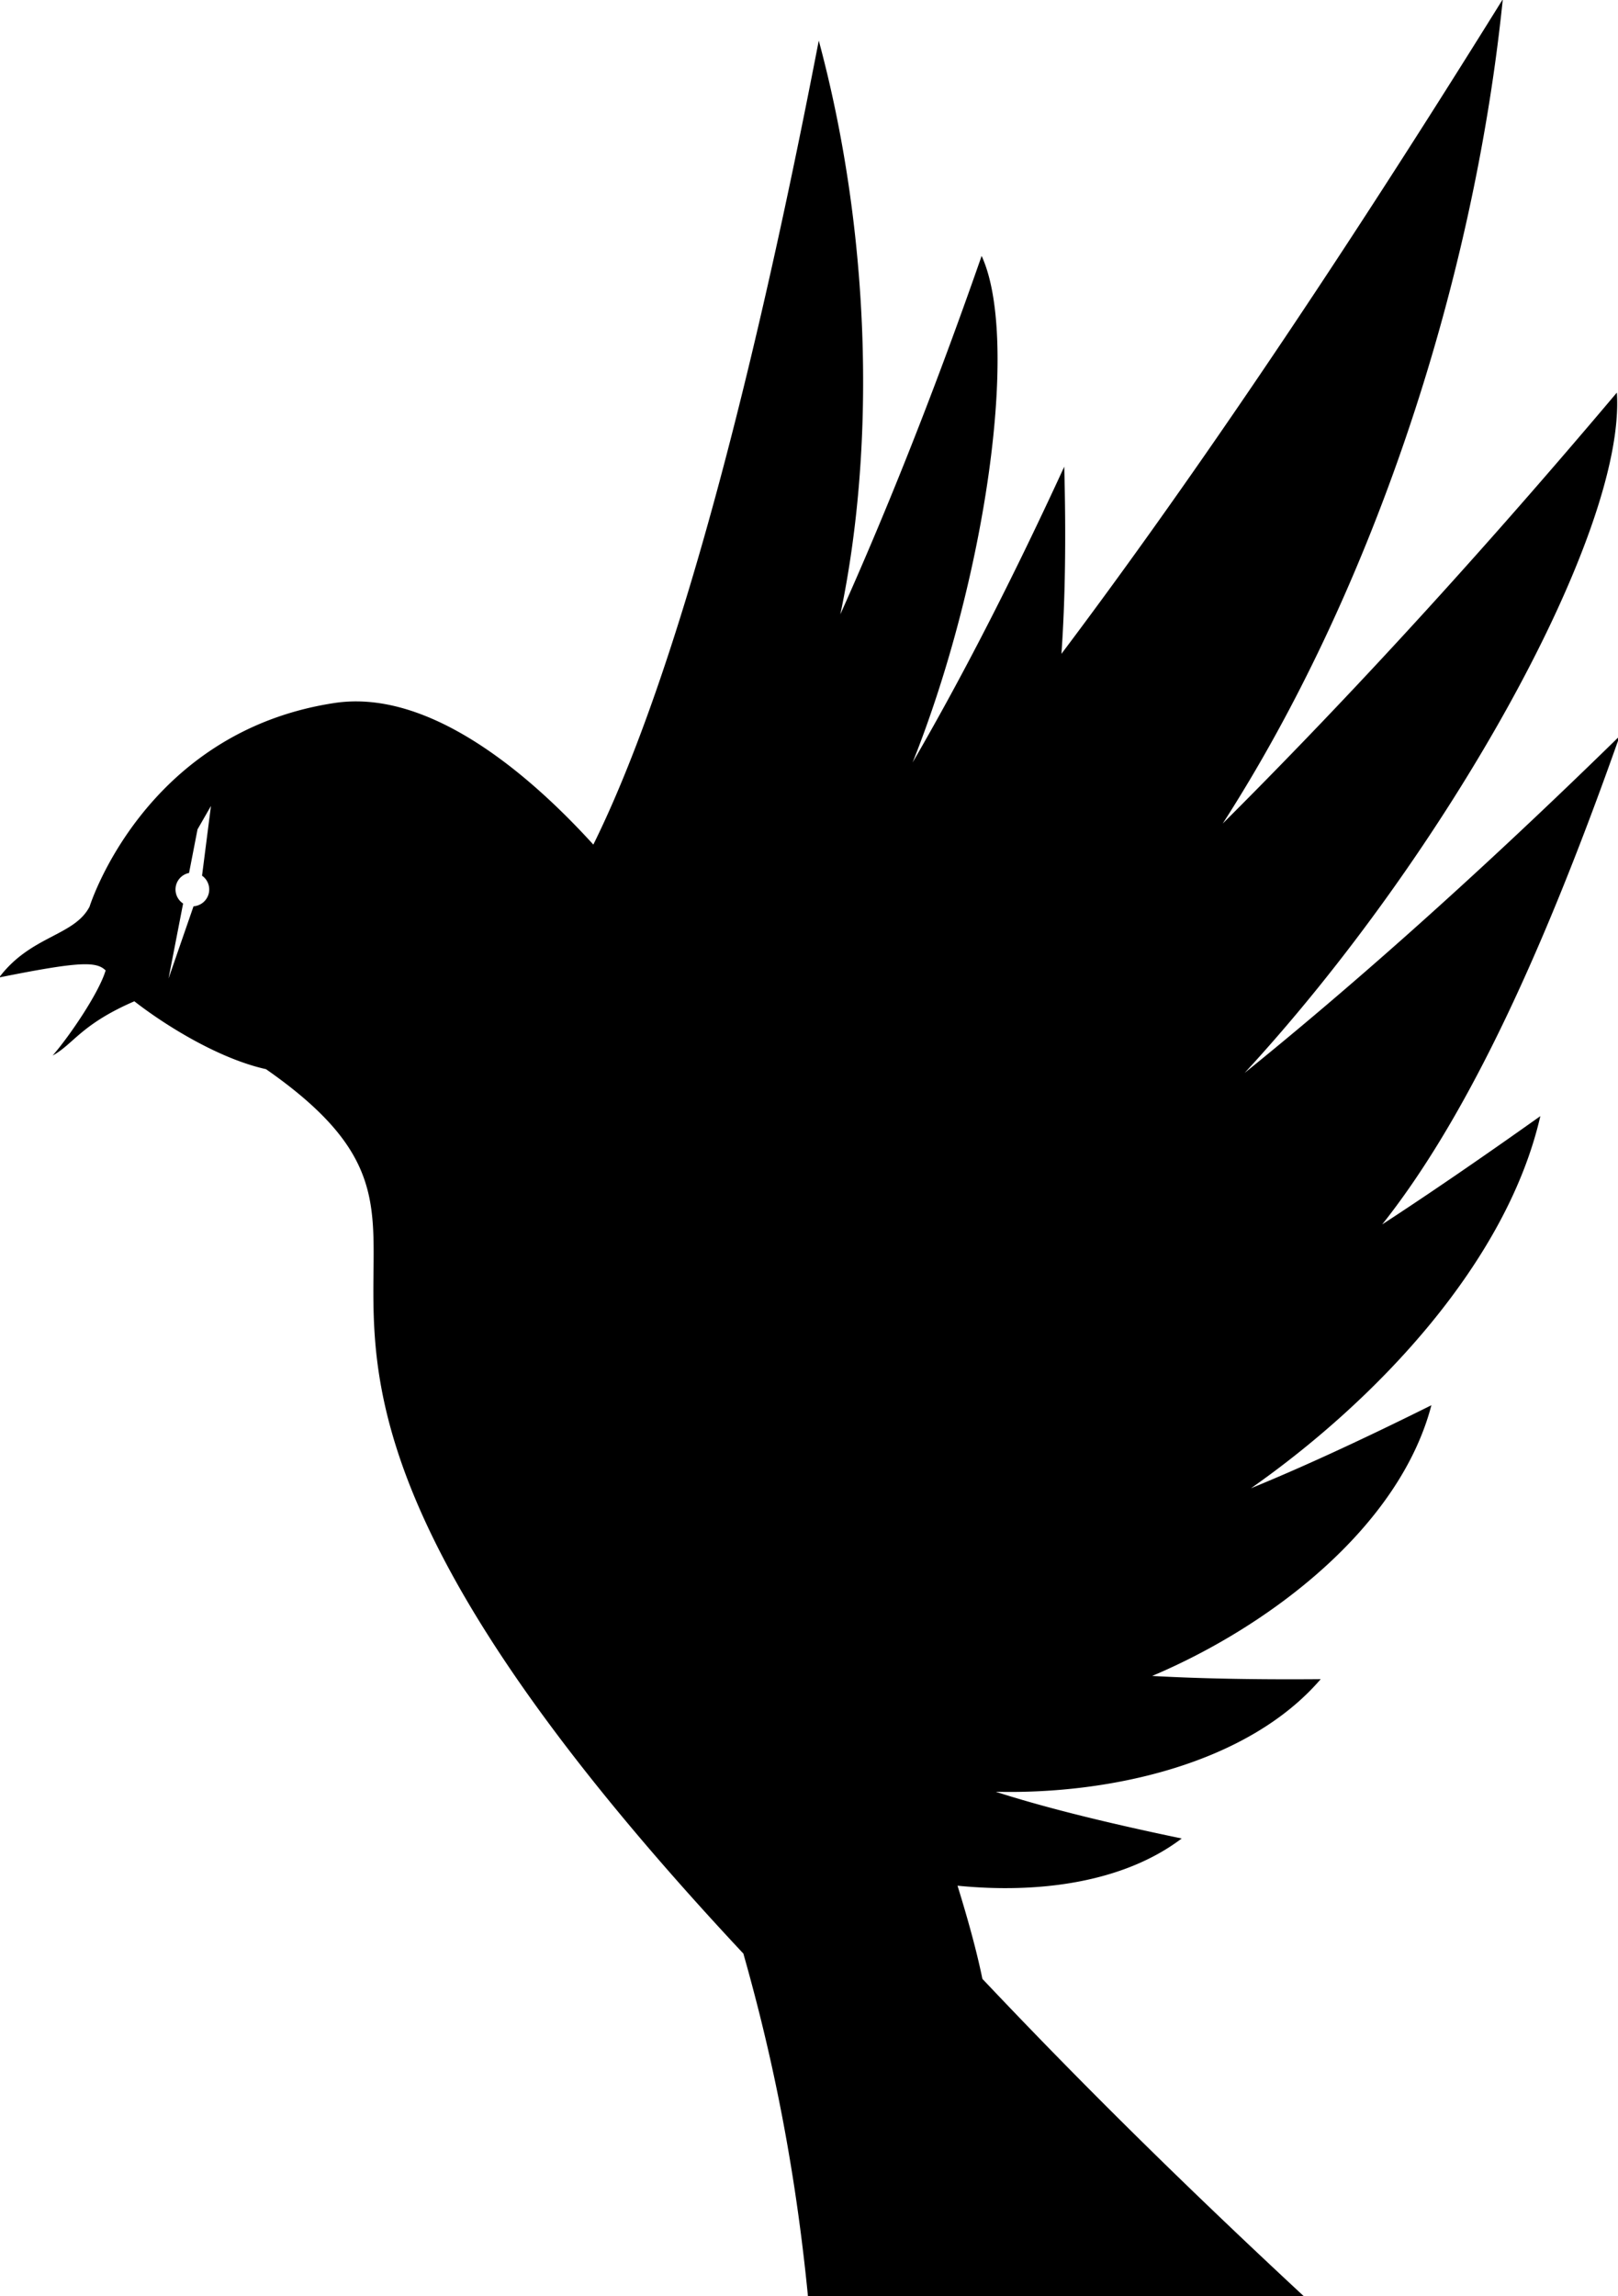 <?xml version="1.0" encoding="UTF-8" standalone="no"?>
<!-- Created with Inkscape (http://www.inkscape.org/) -->

<svg
   viewBox="0 0 235.062 333.511"
   version="1.1"
   id="svg5439">
  <g
     id="layer1"
     transform="translate(76.596,72.041)">
    <path
       d="m 534.834,-272.279 c -97.726,157.297 -177.5,273.149 -241.965,358.807 2.044,-29.239 2.583,-63.125 1.531,-102.57 C 262.136,54.121 234.287,106.427 211.279,146.086 251.101,46.314 270.311,-85.476 249.109,-131.564 220.586,-49.735 194.317,14.293 171.656,64.887 191.678,-30.368 187.546,-146.758 159.828,-249.605 108.549,16.173 63.638,135.748 36.24,191.1 -1.638,149.476 -48.598,113.051 -93.084,112.611 c -0.823,-0.008 -1.645,-0.005 -2.467,0.012 -3.391,0.069 -6.77,0.352 -10.125,0.861 -104.441,15.859 -134.268,111.631 -134.268,111.631 -8.438,16.173 -32.222,15.796 -49.555,38.816 44.175,-8.875 53.27,-8.87 58.369,-3.857 -3.706,12.436 -20.076,36.381 -29.057,46.66 11.495,-6.301 15.511,-17.067 44.803,-29.748 14.115,11.071 44.418,31.011 72.164,37.209 149.747,104.428 -78.114,121.63 261.715,484.785 11.465,40.552 27.245,103.395 35.545,189.254 H 427.309 C 341.895,908.999 285.976,851.361 249.533,812.832 c -3.07,-14.986 -7.782,-32.126 -13.637,-51.072 43.791,4.4 90.654,-1.46 122.91,-25.881 -46.894,-9.755 -79.174,-18.25 -101.941,-25.605 62.781,1.526 138.295,-15.346 178.125,-61.719 -38.13,0.307 -68.225,-0.411 -92.4,-1.77 64.29,-27.106 135.524,-81.254 153.096,-148.387 -41.185,20.491 -73.383,35.083 -98.891,45.498 69.996,-49.098 140.393,-124.451 158.611,-203.965 -33.635,23.91 -62.228,43.409 -86.676,59.348 42.388,-53.45 84.274,-137.341 130.195,-267.715 C 515.221,213.457 447.367,272.541 393.287,316.258 503.781,196.478 602.422,20.139 597.359,-56.652 512.552,43.886 440.726,120.267 381.277,179.588 461.214,55.495 518.377,-111.608 534.834,-272.279 Z m -708.223,442.201 -4.889,38.211 a 9.242,9.242 0 0 1 3.637,9.904 9.242,9.242 0 0 1 -8.303,6.873 l -13.703,39.602 7.988,-41.109 a 9.242,9.242 0 0 1 -3.865,-10.049 9.242,9.242 0 0 1 7.127,-6.711 l 4.641,-23.896 z"
       transform="scale(0.265)"
       id="path5192-15-1-9-92-6-3-3-5-54-8-3-2-2-1" />
  </g>
</svg>
